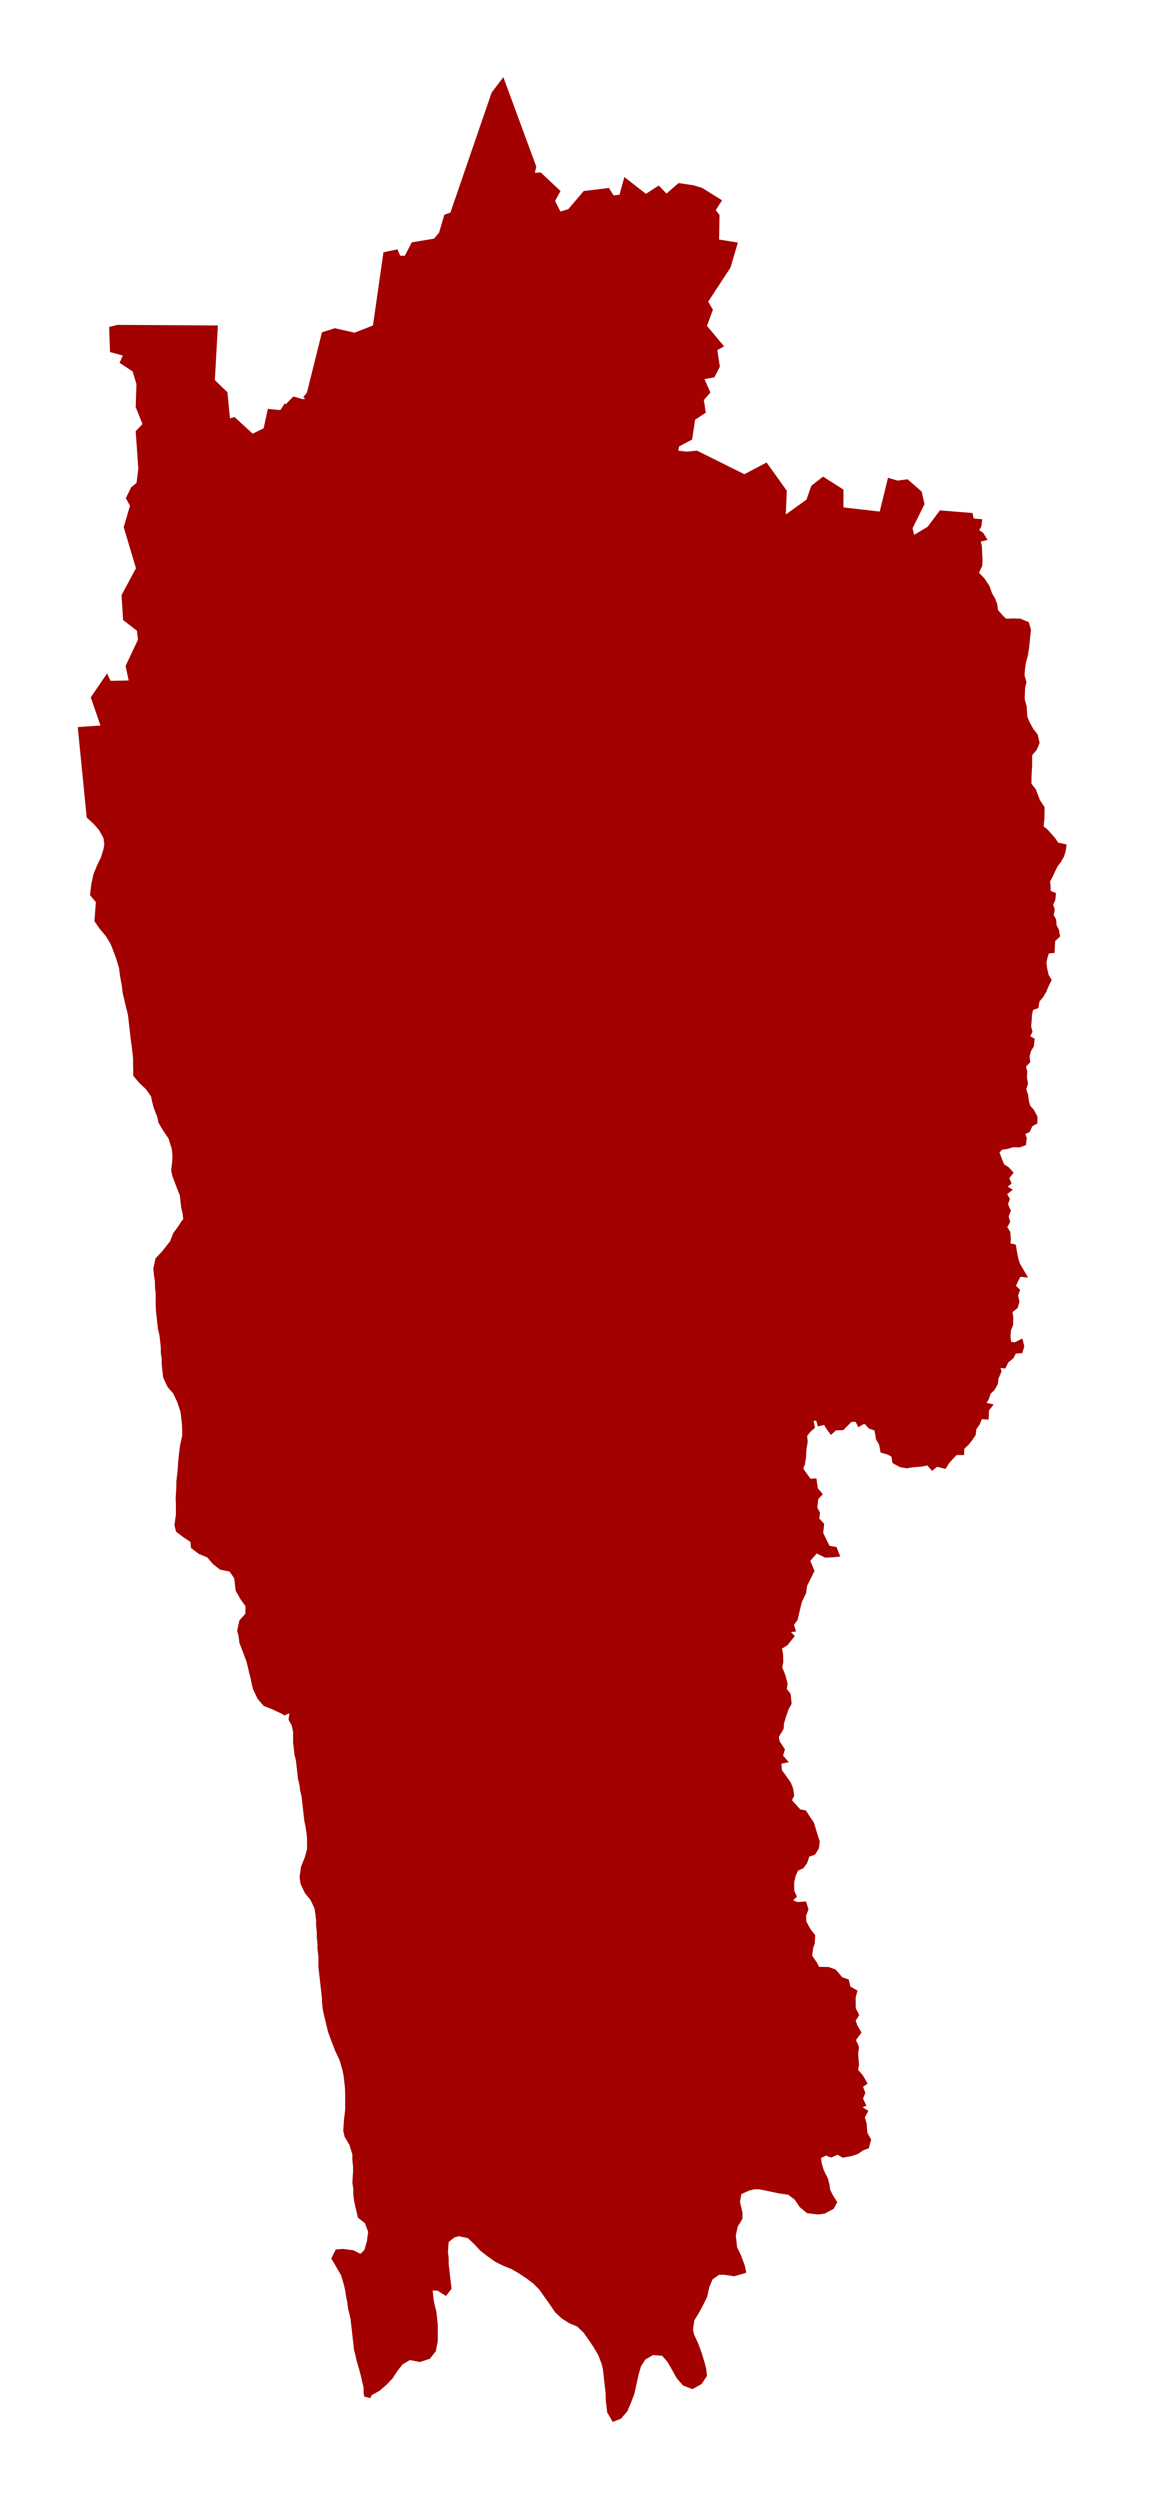 <?xml version="1.0" encoding="UTF-8" standalone="no"?>
<svg
   xmlns:dc="http://purl.org/dc/elements/1.1/"
   xmlns:cc="http://creativecommons.org/ns#"
   xmlns:rdf="http://www.w3.org/1999/02/22-rdf-syntax-ns#"
   xmlns:svg="http://www.w3.org/2000/svg"
   xmlns="http://www.w3.org/2000/svg"
   xml:space="preserve"
   enable-background="new 0 0 349.531 752.709"
   viewBox="0 0 349.531 752.709"
   height="752.709px"
   width="349.531px"
   y="0px"
   x="0px"
   id="Layer_1"
   version="1.1"><defs
   id="defs1827">
	
	
	
	
	
	
	
	
	
	
	
	
	
	

	
	
	
	
	
	
	
	
	
	
	
	
	

	
	
	
	
	
	
	
	
</defs>




<g
   id="layer1"><path
     id="Lawngtlai"
     d="m 175.039,700.873 -0.795,-0.762 -2.525,-1.054 -2.237,-1.434 -1.894,-1.815 -1.539,-2.262 -1.604,-2.264 -1.54,-2.197 -1.894,-1.894 -2.104,-1.593 -2.171,-1.435 -2.447,-1.435 -2.525,-0.985 -2.381,-1.21 -2.314,-1.658 -2.026,-1.591 -1.895,-2.039 -1.961,-1.815 -2.867,-0.604 -1.604,0.38 -2.025,1.658 -0.211,3.249 0.211,1.814 v 1.736 l 0.21,1.814 0.21,1.895 0.211,1.816 0.21,1.814 -1.263,1.657 -2.236,-1.435 -2.237,-0.08 0.211,1.815 0.21,1.896 0.354,1.657 0.421,1.591 0.211,1.896 0.21,1.814 v 5.063 l -0.565,2.869 -1.606,2.038 -2.736,0.907 -3.078,-0.604 -2.446,1.436 -1.606,2.038 -1.474,2.263 -1.815,1.896 -2.026,1.735 -2.446,1.354 -0.304,0.686 -1.115,-0.291 -0.135,-0.775 v -1.657 l -0.421,-1.656 -0.354,-1.592 -0.421,-1.658 -0.908,-3.092 -0.354,-1.656 -0.421,-1.592 -0.211,-1.896 -0.209,-1.815 -0.21,-1.896 -0.211,-1.814 -0.21,-1.814 -0.354,-1.657 -0.421,-1.657 -0.211,-1.814 -0.354,-1.658 -0.276,-1.894 -0.355,-1.593 -0.907,-3.104 -1.395,-2.42 -1.474,-2.5 1.119,-2.196 1.815,-0.145 3.013,0.381 2.38,1.211 1.539,-1.515 0.776,-2.723 0.421,-3.025 -1.052,-2.867 -2.105,-1.671 -0.354,-1.593 -0.421,-1.67 -0.354,-1.672 -0.21,-1.813 v -1.737 l -0.276,-1.815 0.21,-3.183 v -1.736 l -0.21,-1.815 v -1.735 l -0.908,-3.025 -1.472,-2.5 -0.356,-1.592 0.21,-3.249 0.355,-3.025 v -5.077 l -0.066,-1.671 -0.21,-1.895 -0.211,-1.814 -0.354,-1.671 -0.908,-3.105 -1.263,-2.656 -1.118,-2.882 -1.052,-2.88 -0.421,-1.672 -0.354,-1.592 -0.421,-1.67 -0.356,-1.672 -0.209,-1.814 -0.066,-1.67 -0.209,-1.896 -0.211,-1.813 -0.21,-1.895 -0.211,-1.815 -0.21,-1.895 v -3.342 l -0.276,-1.895 v -1.67 l -0.209,-1.896 v -1.67 l -0.21,-1.895 v -1.67 l -0.211,-1.815 -0.276,-1.896 -1.263,-2.655 -1.685,-2.054 -1.263,-2.656 -0.276,-1.896 0.421,-3.038 1.052,-2.578 0.776,-2.735 v -3.342 l -0.21,-1.896 -0.276,-1.815 -0.354,-1.67 -0.211,-1.895 -0.21,-1.815 -0.21,-1.896 -0.211,-1.814 -0.42,-1.67 -0.211,-1.814 -0.421,-1.672 -0.21,-1.895 -0.211,-1.829 -0.209,-1.894 -0.421,-1.592 -0.21,-1.896 -0.21,-1.828 v -3.184 l -0.42,-2.054 -0.938,-1.688 0.306,-2.257 -0.447,-2.315 3.829,-4.63 5.736,1.092 5.959,6.945 2.591,-1.71 0.789,-3.289 4.617,7.801 0.119,6.946 2.368,4.263 2.026,-0.369 0.671,2.803 2.814,0.974 -0.342,2.802 3.263,2.92 0.565,7.92 6.972,-2.064 5.512,1.092 0.447,8.406 14.391,13.153 2.369,11.813 h 4.275 l -1.014,-7.918 6.63,-10.958 -1.907,-10.234 1.802,-0.737 1.118,-5.484 9.341,1.829 9.785,10.603 4.053,-0.604 3.368,10.59 5.394,-2.685 0.484,2.18 1.16,4.701 -1.236,13.143 2.473,4.012 -0.789,7.788 2.475,10.341 3.604,2.063 -1.032,4.13 -1.459,1.459 -3.485,-0.854 -1.119,-2.316 1.119,-1.341 -2.816,-1.579 -12.364,10.341 -4.381,9.115 -2.698,0.976 -2.249,-2.672 -4.156,-0.854 -1.237,2.063 1.355,6.814 2.592,3.644 -1.461,8.63 3.486,33.046 v 14.443 l 1.579,4.735 z"
     style="fill:#a30000;fill-opacity:1;stroke:#a30000;stroke-opacity:1" /><path
     id="Champhai"
     d="m 204.555,136.224 -1.938,7.126 6.975,-0.006 0.895,5.419 0.564,23.271 -3.262,8.129 3.262,5.789 -4.84,5.788 1.578,6.393 6.973,6.643 -2.026,6.275 2.921,4.67 -2.025,5.289 1.461,3.565 1.802,0.25 0.446,7.617 2.475,6.88 -2.368,2.091 0.447,5.039 1.685,1.354 -1.803,8.722 1.803,8.958 -0.67,15.957 1.682,3.065 -0.67,3.801 2.367,10.918 -5.854,4.17 -3.934,6.5 6.631,4.052 -0.447,4.42 2.131,2.446 -1.908,4.288 2.133,3.921 -0.447,5.762 3.934,5.631 -4.156,12.615 -6.631,6.117 0.225,6.734 1.802,2.447 3.935,1.224 0.564,3.184 17.102,2.564 7.092,8.813 9.115,4.407 7.09,18.72 -0.787,19.562 0.195,1.5 0.79,0.053 1.236,1.343 1.842,0.657 0.513,2.906 0.936,1.593 0.367,2.104 1.815,0.513 1.46,0.749 0.354,1.987 1.975,1.078 1.895,0.314 1.593,-0.275 2.788,-0.223 1.961,-0.396 1.302,1.474 1.354,-1.078 2.42,0.616 0.922,-1.472 1.303,-1.448 1.158,-1.196 1.947,0.015 0.064,-1.646 1.395,-1.265 1.014,-1.288 1.025,-1.499 0.211,-1.763 1.053,-1.514 0.749,-1.843 1.896,0.118 0.105,-2.446 1.012,-1.275 -2.078,-0.474 1.014,-1.578 0.593,-1.777 1.223,-1.155 0.896,-1.619 0.211,-1.685 0.881,-1.985 -0.5,-1.579 1.867,0.173 0.789,-1.618 1.539,-1.25 0.804,-1.555 1.896,-0.144 0.459,-1.592 -0.395,-1.604 -1.867,0.934 -1.632,-0.209 -0.235,-1.766 0.09,-2.13 0.698,-1.724 0.026,-2.289 -0.264,-1.696 1.645,-1.314 0.486,-1.685 -0.434,-1.776 0.553,-1.604 -1.264,-1.238 0.842,-1.814 0.814,-1.565 1.658,0.211 -0.83,-1.446 -1.131,-1.908 -0.553,-1.748 -0.406,-2.092 -0.289,-1.736 -1.697,-0.369 0.158,-1.617 -0.172,-2.105 -0.985,-1.552 0.92,-1.672 -0.474,-1.617 0.671,-1.658 -0.882,-1.974 0.58,-1.539 -0.908,-1.617 1.445,-1.157 -1.539,-0.948 1.461,-1.104 -0.657,-1.539 1.211,-1.578 -1.158,-1.276 -1.485,-0.947 -0.908,-2.302 -0.617,-1.697 1.092,-1.197 1.657,-0.211 1.973,-0.578 1.829,0.093 1.525,-0.566 0.211,-1.723 -0.594,-1.526 1.58,-0.697 0.803,-1.723 1.406,-0.789 0.027,-1.658 -1.066,-1.946 -1.092,-1.237 -0.42,-1.554 -0.25,-1.932 -0.568,-1.648 0.553,-1.764 -0.33,-1.685 0.105,-1.854 -0.434,-1.696 1.289,-1.342 -0.158,-1.671 0.436,-1.658 0.867,-1.459 0.197,-1.83 -1.436,-0.801 0.777,-1.645 -0.396,-1.564 0.186,-1.699 0.092,-1.906 0.395,-1.684 1.592,-0.593 0.291,-1.815 1.17,-1.394 0.908,-1.513 0.658,-1.618 0.854,-1.697 -0.84,-1.435 -0.447,-1.973 -0.238,-1.881 0.355,-1.671 0.5,-1.526 1.631,-0.157 0.08,-1.658 0.078,-1.671 1.447,-1.355 -0.289,-1.657 -0.75,-1.46 -0.094,-1.605 -0.801,-1.486 0.354,-1.632 -0.514,-1.539 0.686,-1.5 0.184,-1.67 -1.564,-0.631 -0.039,-1.671 -0.172,-1.631 0.814,-1.513 0.738,-1.565 0.734,-1.513 1.039,-1.395 0.869,-1.487 0.514,-1.552 0.234,-1.618 -2.313,-0.513 -1.014,-1.539 -2.158,-2.408 -1.406,-1.157 0.262,-2.645 0.041,-3.223 -1.314,-1.973 -1.275,-3.315 -1.369,-1.736 0.039,-2.697 0.172,-2.986 v -3.262 l 1.447,-1.684 0.789,-1.881 -0.527,-2.263 -1.273,-1.631 -1.238,-2.263 -0.656,-1.631 -0.172,-3.026 -0.617,-2.302 0.131,-3.419 0.395,-1.737 -0.564,-1.973 0.092,-1.631 0.303,-2.17 0.619,-2.315 0.395,-2.5 0.225,-2.354 0.303,-2.697 -0.566,-2 -2.156,-0.934 -2.053,-0.092 -2.396,0.092 -1.235,-1.157 -1.498,-1.736 -0.265,-1.92 -0.618,-1.632 -0.843,-1.395 -0.841,-2.315 -1.448,-2.17 -1.841,-1.921 1.104,-2.354 0.065,-1.684 -0.21,-4.104 -0.407,-1.737 1.841,-0.42 -0.895,-1.474 -1.514,-0.96 0.83,-1.394 0.209,-1.618 -2.234,-0.197 -0.402,-0.73 -0.139,-0.94 -9.194,-0.737 -3.604,4.802 -4.723,2.828 -0.67,-2.828 3.604,-7.262 -0.788,-3.447 -3.935,-3.446 -2.92,0.368 -2.474,-0.736 -2.474,10.103 -11.813,-1.355 v -5.538 l -5.617,-3.578 -3.145,2.459 -1.459,4.184 -7.197,5.17 0.344,-8.012 -5.736,-8.011 -6.524,3.447 -14.392,-7.144 -2.991,0.288 z"
     style="fill:#a30000;fill-opacity:1;stroke:#a30000;stroke-opacity:1" /><path
     id="Kolasib"
     d="m 92.619,120.517 -0.397,2.622 3.934,5.669 -1.802,4.315 1.579,0.868 -1.46,3.447 0.223,21.192 2.816,-1.973 0.894,-5.67 2.591,2.341 -1.118,3.329 2.026,0.486 1.684,-9.853 h 2.368 l 0.789,3.197 3.71,3.446 3.262,0.25 2.026,4.802 1.237,-1.973 2.814,1.723 -3.934,6.775 2.473,3.078 -3.144,9.854 1.036,1.029 0.792,1.063 3.486,-2.579 4.499,1.724 2.473,-3.565 3.828,0.737 2.131,-3.934 7.867,1.723 5.394,-2.092 0.118,-2.96 3.039,0.986 0.447,-2.959 6.524,-4.92 8.208,-1.354 3.71,2.828 1.014,-2.592 1.118,2.21 2.367,-6.157 -0.447,-7.262 2.92,-6.893 -0.895,-1.842 5.617,-9.616 -1.014,-2.829 2.814,-3.815 -0.117,-4.196 2.248,-0.869 0.118,-7.642 1.462,-1.605 0.223,-7.274 -2.131,-3.079 -2.367,2.71 -2.131,-2.341 -3.039,-0.119 0.224,-7.774 3.144,-1.974 -0.224,-2.592 -2.813,-6.051 h -1.802 l 2.919,-2.473 -1.236,-2.96 2.474,-0.737 4.946,-7.038 -1.686,-2.105 1.686,-1.723 0.342,-2.224 -2.025,-0.868 1.028,-1.749 1.103,-1.343 -1.354,-2.223 -7.09,0.869 -4.617,5.433 -2.92,0.868 -1.908,-3.827 1.579,-2.842 -5.513,-5.183 -2.249,0.118 0.565,-2.341 -9.563,-25.955 -2.921,3.829 -12.483,36.32 -1.802,0.619 -1.579,5.314 -1.684,1.973 -6.63,1.105 -2.131,4.078 h -2.024 l -0.79,-1.854 -3.485,0.737 -3.145,21.968 -5.959,2.342 -5.958,-1.355 -3.487,1.105 -4.499,18.009 -1.162,1.433"
     style="fill:#a30000;fill-opacity:1;stroke:#a30000;stroke-opacity:1" /><path
     id="Mamit"
     d="m 91.13,120.678 -2.591,-0.737 -1.684,1.724 1.118,1.855 -2.025,-1.355 -1.237,1.855 -3.604,-0.369 -1.236,5.67 -3.828,1.855 -5.513,-5.052 -1.683,0.487 -0.79,-8.261 -3.829,-3.697 0.896,-16.154 -29.636,-0.178 -2.081,0.506 0.224,6.788 4.052,1.104 -1.014,2.342 3.71,2.46 1.237,4.065 -0.224,6.906 2.13,5.302 -2.13,2.223 0.789,11.089 -0.565,4.565 -1.684,1.354 -1.461,2.96 1.237,2.223 -1.908,6.524 3.71,12.432 -4.381,8.13 0.447,7.143 4.157,3.197 0.342,3.078 -3.71,7.866 1.014,4.802 -6.406,0.119 -0.789,-1.723 -4.275,6.275 3.039,8.853 -6.972,0.487 2.631,26.546 1.828,1.632 1.815,2.065 1.407,2.525 0.277,1.842 -0.21,1.605 -0.843,2.749 -1.197,2.447 -1.052,2.604 -0.632,2.91 -0.356,3.052 1.75,2.065 -0.211,2.908 -0.209,2.907 1.604,2.289 1.75,2.065 1.474,2.447 1.118,2.907 0.565,1.526 0.908,3.052 0.211,1.907 0.631,3.513 0.21,1.907 0.421,1.685 0.354,1.604 0.421,1.684 0.421,1.685 0.209,1.906 0.21,1.829 0.211,1.907 0.21,1.829 0.276,1.907 0.21,1.828 0.211,1.908 v 1.684 l 0.065,3.433 1.75,2.066 1.959,1.829 1.605,2.288 0.355,1.684 0.421,1.684 1.118,2.896 0.355,1.683 1.474,2.446 1.539,2.289 0.987,3.132 0.21,1.828 v 1.75 l -0.356,3.051 0.356,1.685 1.118,2.894 1.118,2.895 0.21,1.908 0.211,1.828 0.421,1.684 0.209,1.906 -1.474,2.211 2.609,-0.648 2.733,1.306 4.723,1.104 5.736,-4.156 -1.119,-2.078 4.381,-0.618 3.04,-8.695 2.026,-0.118 -0.896,-6.368 -2.026,-1.959 1.355,-2.815 -2.026,-1.593 1.802,-6.497 2.816,-0.369 3.262,2.329 1.579,-2.329 3.604,3.065 8.103,-0.118 5.065,2.696 1.236,-2.328 4.618,-0.986 1.354,-6.367 5.513,2.815 1.237,2.447 4.617,-1.594 2.591,2.58 3.19,0.722 3.216,-1.077 -3.71,-13.352 -0.565,-14.708 1.354,-3.435 -1.012,-5.274 -2.473,-0.737 -1.803,-0.617 -1.355,-3.315 6.078,-7.235 -1.802,-8.222 5.065,-2.828 0.894,-5.275 -0.447,-1.723 -5.394,-1.355 -3.827,-4.789 -0.12,-2.946 2.473,-1.96 5.289,-11.549 -4.499,-2.829 -3.038,-10.327 -2.026,-1.96 2.696,-2.71 0.565,-5.156 -4.381,-1.592 2.473,-5.039 3.263,1.224 1.685,-1.105 -2.131,-1.473 v -2.092 l 4.499,-1.604 -4.947,-9.708 -0.895,-6.525 5.513,-4.551 -4.618,-5.789 -5.511,-1.605 1.802,-2.21 -0.672,-2.828 -0.792,-1.063 -1.036,-1.029 3.144,-9.854 -2.473,-3.078 3.934,-6.775 -2.814,-1.723 -1.237,1.973 -2.026,-4.802 -3.262,-0.25 -3.71,-3.446 -0.789,-3.197 h -2.368 l -1.684,9.853 -2.026,-0.486 1.118,-3.329 -2.591,-2.341 -0.894,5.67 -2.816,1.973 -0.223,-21.192 1.46,-3.447 -1.579,-0.868 1.802,-4.315 -3.934,-5.669 0.397,-2.622 z"
     style="fill:#a30000;fill-opacity:1;stroke:#a30000;stroke-opacity:1" /><path
     id="Aizawl"
     d="m 184.583,59.35 -2.133,3.092 2.026,0.868 -0.343,2.224 -1.684,1.723 1.684,2.105 -4.945,7.038 -2.473,0.737 1.236,2.96 -2.92,2.473 h 1.801 l 2.814,6.051 0.225,2.592 -3.145,1.974 -0.225,7.774 3.039,0.119 2.131,2.341 2.367,-2.71 2.133,3.079 -0.225,7.274 -1.461,1.605 -0.117,7.642 -2.25,0.869 0.118,4.196 -2.813,3.815 1.013,2.829 -5.617,9.616 0.894,1.842 -2.919,6.893 0.447,7.262 -2.367,6.157 -1.118,-2.21 -1.014,2.592 -3.71,-2.828 -8.208,1.354 -6.524,4.92 -0.447,2.959 -3.039,-0.986 -0.118,2.96 -5.394,2.092 -7.867,-1.723 -2.131,3.934 -3.828,-0.737 -2.473,3.565 -4.499,-1.724 -3.486,2.579 0.672,2.828 -1.802,2.21 5.511,1.605 4.618,5.789 -5.513,4.551 0.895,6.525 4.947,9.708 -4.499,1.604 v 2.092 l 2.131,1.473 -1.685,1.105 -3.263,-1.224 -2.473,5.039 4.381,1.592 -0.565,5.156 -2.696,2.71 2.026,1.96 3.038,10.327 4.499,2.829 -5.289,11.549 -2.473,1.96 0.12,2.946 3.827,4.789 5.394,1.355 0.447,1.723 -0.894,5.275 -5.065,2.828 1.802,8.222 -6.078,7.235 1.355,3.315 1.803,0.617 2.473,0.737 1.012,5.274 -1.354,3.435 0.565,14.708 3.07,11.229 0.64,2.109 1.579,2.815 -1.237,1.591 2.697,-0.118 1.46,3.435 -1.578,7.839 1.907,5.144 0.672,0.335 6.076,3.35 3.039,-12.13 v -6.616 l 8.104,5.512 18.22,4.406 -3.039,-29.769 -9.116,-6.617 -2.025,-15.457 v -22.087 l 3.038,-8.84 7.091,1.105 -1.014,11.05 2.026,13.247 12.143,2.21 6.077,8.828 11.129,-8.828 10.115,-3.314 10.459,8.589 1.484,-0.766 4.383,-3.404 -2.369,-10.918 0.672,-3.801 -1.684,-3.065 0.67,-15.957 -1.802,-8.958 1.802,-8.722 -1.684,-1.354 -0.447,-5.039 2.368,-2.091 -2.474,-6.88 -0.447,-7.617 -1.803,-0.25 -1.461,-3.565 2.026,-5.289 -2.921,-4.67 2.025,-6.275 -6.971,-6.643 -1.58,-6.393 4.842,-5.788 -3.262,-5.789 3.262,-8.129 -0.565,-23.271 -0.894,-5.419 -6.975,0.006 1.539,-9.241 3.934,-2.091 0.896,-5.92 3.146,-2.092 -0.566,-3.697 1.907,-2.223 -1.907,-4.314 3.368,-0.619 1.459,-2.841 -0.788,-5.184 1.802,-0.987 -4.944,-5.919 1.802,-4.933 -1.46,-2.473 6.865,-10.484 2.025,-6.906 -5.511,-0.869 0.118,-7.656 -1.237,-1.605 1.804,-2.842 -5.486,-3.407 -0.475,-0.171 -2.131,-0.619 -4.156,-0.618 -3.828,3.328 -2.367,-2.473 -3.828,2.473 -6.184,-4.815 -1.354,4.947 -2.473,0.246"
     style="fill:#a30000;fill-opacity:1;stroke:#a30000;stroke-opacity:1" /><path
     id="Sercchip"
     d="m 132.917,357.062 0.506,1.364 -1.355,7.473 2.697,17.509 2.697,2.446 0.447,4.156 3.709,-0.734 0.225,-12.604 3.933,2.328 3.263,-0.249 1.236,1.708 3.71,-1.708 2.473,1.708 8.88,0.118 1.907,-4.406 2.473,-0.855 3.369,2.448 0.564,3.551 2.368,2.328 -0.447,5.263 2.368,6.366 4.841,0.975 2.592,-2.446 5.064,-1.104 1.117,-2.197 4.156,0.976 -0.224,4.154 4.382,1.343 1.354,2.446 v 11.379 l 15.522,10.144 4.498,-0.605 1.236,1.828 -0.672,6.841 9.788,3.671 0.788,2.078 9.314,5.446 0.25,1.118 0.422,-2.514 0.104,-2.262 0.407,-2.421 -0.198,-1.895 1.054,-1.368 1.303,-1.172 -0.514,-2.303 1.775,-0.183 0.5,1.709 1.748,-0.447 0.908,1.5 0.987,1.354 1.263,-1.131 2.156,-0.054 2.487,-2.498 1.763,-0.041 0.725,1.447 1.223,-0.736 -0.195,-1.5 0.787,-19.562 -7.09,-18.72 -9.115,-4.407 -7.092,-8.813 -17.102,-2.564 -0.565,-3.184 -3.935,-1.224 -1.801,-2.447 -0.225,-6.734 6.63,-6.117 4.157,-12.615 -3.934,-5.631 0.446,-5.762 -2.132,-3.921 1.908,-4.288 -2.131,-2.446 0.447,-4.42 -6.631,-4.052 3.934,-6.5 -2.256,-1.642 -8.215,-6.947 -10.117,3.314 -11.129,8.828 -6.076,-8.828 -12.144,-2.21 -2.026,-13.247 1.014,-11.05 -7.091,-1.105 -3.038,8.84 v 22.087 l 2.025,15.457 9.116,6.617 3.039,29.769 -18.22,-4.406 -8.104,-5.512 v 6.616 l -3.039,12.13 -5.364,-3.075 -0.99,-0.438"
     style="fill:#a30000;fill-opacity:1;stroke:#a30000;stroke-opacity:1" /><path
     id="Lunglei"
     d="m 54.876,368.319 4.722,1.723 4.723,1.104 5.736,-4.156 -1.119,-2.078 4.381,-0.618 3.04,-8.695 2.026,-0.118 -0.896,-6.368 -2.026,-1.959 1.355,-2.815 -2.026,-1.593 1.802,-6.497 2.816,-0.369 3.262,2.329 1.579,-2.329 3.604,3.065 8.103,-0.118 5.065,2.696 1.236,-2.328 4.618,-0.986 1.354,-6.367 5.513,2.815 1.237,2.447 4.617,-1.594 2.591,2.58 6.406,-0.369 1.579,2.815 -1.237,1.591 2.697,-0.118 1.46,3.435 -1.578,7.839 1.907,5.144 -1.355,7.473 2.697,17.509 2.697,2.447 0.447,4.155 3.709,-0.735 0.225,-12.603 3.933,2.328 3.263,-0.249 1.236,1.708 3.71,-1.708 2.473,1.708 8.88,0.118 1.907,-4.406 2.473,-0.855 3.369,2.447 0.564,3.553 2.368,2.328 -0.447,5.262 2.368,6.367 4.841,0.974 2.592,-2.446 5.064,-1.104 1.117,-2.197 4.156,0.975 -0.224,4.155 4.382,1.343 1.354,2.446 v 11.379 l 15.522,10.144 4.498,-0.605 1.236,1.828 -0.672,6.841 9.788,3.671 0.788,2.078 9.314,5.446 0.131,0.579 -0.25,1.628 1.344,1.911 1.025,1.434 1.617,-0.078 0.369,2.616 1.341,1.592 -1.196,1.277 -0.314,2.893 0.814,1.526 -0.25,1.803 1.5,1.63 -0.304,2.594 1.265,2.655 0.854,1.646 2.04,0.342 0.802,2 -1.656,0.171 -2.065,0.093 -2.774,-1.381 -2.408,2.749 1.303,3.078 -1.209,2.46 -0.961,1.921 -0.289,2.145 -1.303,2.735 -0.828,3.475 -0.436,1.854 -1.17,1.619 0.525,1.657 -1.946,0.264 1.552,1.552 -1.855,2.342 -2.037,1.264 0.512,1.657 0.094,2.329 -0.486,1.881 -1.146,-2.105 -2.552,-2.288 1.854,-2.631 -5.906,2.209 v 1.71 l -1.907,0.605 -6.183,-1.093 -0.672,3.288 -2.367,-0.117 -2.369,2.935 -1.012,5.485 -6.524,-1.093 -4.947,-6.223 -4.724,-2.565 -4.379,0.368 1.684,3.421 -2.814,3.17 v 9.881 l 4.275,5.853 -0.672,11.827 5.289,9.866 -1.461,14.26 -2.864,4.726 -1.646,1.315 -4.555,2.181 -3.367,-10.59 -4.053,0.605 -9.786,-10.604 -9.341,-1.829 -1.118,5.485 -1.802,0.737 1.907,10.234 -6.63,10.958 1.014,7.918 h -4.275 l -2.369,-11.813 -14.391,-13.154 -0.447,-8.406 -5.512,-1.092 -6.972,2.065 -0.565,-7.92 -3.263,-2.92 0.342,-2.803 -2.814,-0.974 -0.671,-2.802 -2.026,0.369 -2.368,-4.264 -0.119,-6.945 -4.617,-7.802 -0.789,3.289 -2.591,1.71 -5.959,-6.944 -5.736,-1.093 -3.829,4.631 0.447,2.314 -0.957,0.013 -1.044,0.5 -0.407,-0.303 -3.051,-1.434 -2.527,-0.986 -1.749,-2.053 -1.263,-2.656 -0.421,-1.671 -0.356,-1.671 -0.42,-1.67 -0.356,-1.592 -0.421,-1.673 -1.052,-2.88 -1.118,-2.895 -0.21,-1.896 -0.421,-1.592 0.632,-2.893 1.815,-1.975 0.065,-2.657 -1.604,-2.212 -1.394,-2.513 -0.21,-1.826 -0.211,-1.896 -1.604,-2.276 -2.947,-0.604 -2.026,-1.592 -1.75,-2.053 -2.591,-1.065 -2.106,-1.592 -0.209,-1.907 -2.236,-1.447 -2.105,-1.592 -0.42,-1.671 0.42,-3.038 v -3.421 l -0.065,-1.67 0.21,-3.276 v -1.67 l 0.354,-3.118 0.211,-3.196 0.356,-3.039 0.21,-1.591 0.631,-2.896 v -1.67 l -0.065,-1.75 -0.211,-1.828 -0.21,-1.907 -0.987,-3.053 -1.263,-2.736 -1.75,-2.051 -1.263,-2.671 -0.21,-1.828 -0.209,-1.908 v -1.749 l -0.276,-1.828 v -1.672 l -0.21,-1.906 -0.211,-1.829 -0.421,-1.67 -0.21,-1.908 -0.209,-1.827 -0.21,-1.909 -0.066,-1.671 v -3.432 l -0.21,-1.83 -0.028,-1.918 -0.276,-1.83 -0.209,-1.906 0.631,-2.896 1.815,-1.906 2.525,-3.196 0.987,-2.513 1.604,-2.132 0.616,-1.066 4.722,1.723 4.723,1.104 5.736,-4.156 -1.119,-2.078 4.381,-0.618 3.04,-8.695 2.026,-0.118 -0.896,-6.368 -2.026,-1.959 1.355,-2.815 -2.026,-1.593 1.802,-6.497 2.816,-0.369 3.262,2.329 1.579,-2.329 3.604,3.065 8.103,-0.118 5.065,2.696 1.236,-2.328 4.618,-0.986 1.354,-6.367 5.513,2.815 1.237,2.447 4.617,-1.594 2.591,2.58 6.406,-0.369 1.579,2.815 -1.237,1.591 2.697,-0.118 1.46,3.435 -1.578,7.839 1.907,5.144 -1.355,7.473 2.697,17.509 2.697,2.447 0.447,4.155 3.709,-0.735 0.225,-12.603 3.933,2.328 3.263,-0.249 1.236,1.708 3.71,-1.708 2.473,1.708 8.88,0.118 1.907,-4.406 2.473,-0.855 3.369,2.447 0.564,3.553 2.368,2.328 -0.447,5.262 2.368,6.367 4.841,0.974 2.592,-2.446 5.064,-1.104 1.117,-2.197 4.156,0.975 -0.224,4.155 4.382,1.343 1.354,2.446 v 11.379 l 15.522,10.144 4.498,-0.605 1.236,1.828 -0.672,6.841 9.788,3.671 0.788,2.078 9.314,5.446"
     style="fill:#a30000;fill-opacity:1;stroke:#a30000;stroke-opacity:1" /><path
     id="Saiha"
     d="m 235.533,500.224 -0.343,1.895 0.974,2.395 0.645,2.42 -0.262,1.764 1.209,1.514 0.264,2.709 -0.829,1.486 -0.868,2.422 -0.564,1.946 -0.131,1.645 -1.475,2.46 0.303,1.632 1.514,2.287 -0.565,1.937 1.341,1.539 -1.813,0.381 0.171,2.499 0.986,1.343 1.763,2.498 0.672,1.725 0.263,1.92 -0.777,1.46 1.146,1.265 1.749,1.921 1.619,0.289 1.024,1.604 1.25,1.828 0.738,2.475 0.959,3.077 -0.225,1.828 -1.053,1.672 -1.762,0.564 -0.726,2.185 -0.999,1.315 -1.645,0.749 -0.815,1.802 -0.474,2.119 0.039,2.591 0.697,1.592 -1.475,1.329 2.079,0.896 2.396,-0.133 0.553,1.816 -0.698,1.92 0.093,1.921 1.288,2.367 1.354,1.724 -0.092,2.157 -0.513,1.525 -0.302,2.5 1.552,2.276 0.71,1.445 3.078,0.04 1.947,0.685 1.974,2.313 1.841,0.646 0.461,2.053 2.026,1.17 -0.487,1.775 0.053,3.421 0.961,1.894 -1.039,1.606 0.525,1.617 1.17,2.024 -1.644,2.237 0.985,2.223 -0.248,2.014 0.262,3.274 -0.303,1.697 1.5,1.697 1.236,2.118 -1.328,0.934 0.764,2.013 -0.711,1.749 0.895,1.855 -1.592,0.618 2.186,1.354 -0.936,1.775 0.564,1.843 0.264,2.999 1.078,1.946 -0.604,2.172 -1.578,0.563 -1.435,1.04 -1.75,0.593 -2.538,0.486 -1.657,-0.908 -1.961,0.855 -1.591,-0.605 -1.948,0.936 0.173,1.895 0.683,2.303 1.225,2.434 0.434,1.631 0.252,1.763 0.774,1.604 1.265,2.014 -0.869,1.617 -2.563,1.355 -1.817,0.224 -3.076,-0.382 -2.026,-1.67 -1.539,-2.276 -2.104,-1.592 -3.012,-0.447 -2.867,-0.604 -2.869,-0.604 h -1.683 l -1.685,0.382 -2.658,1.21 -0.486,2.723 0.777,3.25 v 1.671 l -1.396,2.276 -0.631,2.866 0.211,1.815 0.209,1.895 1.264,2.645 1.054,2.867 0.354,1.658 -3.078,0.906 -3.014,-0.445 h -1.684 l -2.237,1.592 -1.052,2.563 -0.631,2.868 -1.197,2.42 -1.264,2.342 -1.407,2.264 -0.421,3.024 0.355,1.593 1.262,2.723 1.054,2.869 0.907,3.024 0.421,1.657 0.211,1.896 -1.474,2.196 -2.446,1.354 -2.525,-0.986 -1.75,-2.039 -1.396,-2.498 -1.406,-2.422 -1.75,-2.039 -3.157,-0.224 -2.446,1.434 -1.474,2.197 -0.776,2.724 -0.631,2.867 -0.633,2.868 -0.986,2.566 -1.052,2.484 -1.815,2.118 -1.961,0.749 -1.405,-2.42 -0.211,-1.896 -0.21,-1.813 v -1.657 l -0.211,-1.896 -0.211,-1.814 -0.209,-1.895 -0.211,-1.814 -0.356,-1.659 -1.117,-2.867 -1.407,-2.42 -1.539,-2.263 -1.604,-2.264 -1.895,-1.814 0.46,-1.697 -1.579,-4.734 v -14.444 l -3.486,-33.046 1.461,-8.629 -2.592,-3.645 -1.355,-6.813 1.237,-2.064 4.156,0.854 2.249,2.671 2.699,-0.975 4.381,-9.115 12.363,-10.341 2.816,1.579 -1.119,1.341 1.119,2.315 3.484,0.854 1.461,-1.459 1.013,-4.132 -3.604,-2.064 -2.475,-10.34 0.79,-7.788 -2.474,-4.012 1.236,-13.144 -1.684,-6.813 3.709,-5.604 1.461,-14.26 -5.289,-9.866 0.672,-11.827 -4.275,-5.853 v -9.88 l 2.814,-3.171 -1.684,-3.421 4.379,-0.367 4.724,2.564 4.947,6.223 6.524,1.093 1.012,-5.485 2.369,-2.935 2.367,0.117 0.672,-3.287 6.183,1.092 1.907,-0.605 v -1.71 l 5.906,-2.209 2.041,1.837 0.25,3 -0.449,2.188"
     style="fill:#a30000;fill-opacity:1;stroke:#a30000;stroke-opacity:1" /></g><g
   id="layer2"><path
     d="m 111.31,721.502 0.304,-0.685 2.446,-1.355 2.026,-1.735 1.815,-1.896 1.474,-2.262 1.606,-2.039 2.446,-1.436 3.078,0.604 2.736,-0.907 1.606,-2.038 0.565,-2.869 v -5.063 l -0.21,-1.815 -0.211,-1.896 -0.421,-1.592 -0.354,-1.656 -0.21,-1.896 -0.211,-1.814 2.237,0.08 2.236,1.434 1.263,-1.657 -0.21,-1.814 -0.211,-1.816 -0.21,-1.894 -0.21,-1.815 v -1.735 l -0.211,-1.815 0.211,-3.249 2.025,-1.658 1.604,-0.38 2.867,0.604 1.961,1.814 1.895,2.039 2.026,1.591 2.314,1.658 2.381,1.21 2.525,0.986 2.447,1.434 2.171,1.436 2.104,1.592 1.894,1.894 1.54,2.197 1.604,2.264 1.539,2.263 1.894,1.814 2.237,1.435 2.525,1.053 1.895,1.813 1.604,2.265 1.539,2.263 1.408,2.42 1.117,2.867 0.355,1.659 0.211,1.813 0.209,1.896 0.211,1.813 0.211,1.896 v 1.657 l 0.211,1.813 0.211,1.896 1.406,2.42 1.961,-0.749 1.814,-2.118 1.053,-2.485 0.985,-2.565 0.633,-2.868 0.63,-2.867 0.777,-2.724 1.473,-2.197 2.447,-1.434 3.157,0.224 1.75,2.039 1.407,2.422 1.395,2.498 1.75,2.039 2.525,0.986 2.445,-1.354 1.475,-2.197 -0.211,-1.895 -0.42,-1.657 -0.908,-3.025 -1.053,-2.868 -1.264,-2.723 -0.355,-1.593 0.422,-3.025 1.408,-2.263 1.263,-2.342 1.196,-2.42 0.631,-2.868 1.053,-2.564 2.236,-1.592 h 1.685 l 3.013,0.446 3.078,-0.906 -0.354,-1.659 -1.055,-2.866 -1.263,-2.645 -0.209,-1.895 -0.211,-1.815 0.632,-2.867 1.395,-2.275 v -1.671 l -0.776,-3.25 0.486,-2.723 2.657,-1.21 1.686,-0.382 h 1.684 l 2.867,0.604 2.868,0.605 3.013,0.447 2.104,1.592 1.539,2.275 2.025,1.671 3.077,0.382 1.817,-0.225 2.563,-1.354 0.869,-1.617 -1.264,-2.014 -0.775,-1.604 -0.25,-1.763 -0.435,-1.631 -1.224,-2.435 -0.684,-2.302 -0.173,-1.895 1.948,-0.936 1.591,0.605 1.961,-0.855 1.657,0.908 2.537,-0.487 1.75,-0.592 1.436,-1.04 1.578,-0.563 0.604,-2.172 -1.076,-1.946 -0.265,-2.999 -0.565,-1.843 0.936,-1.775 -2.186,-1.354 1.593,-0.617 -0.894,-1.855 0.709,-1.749 -0.763,-2.013 1.328,-0.935 -1.237,-2.117 -1.498,-1.697 0.301,-1.697 -0.262,-3.275 0.25,-2.013 -0.986,-2.223 1.644,-2.237 -1.17,-2.025 -0.526,-1.616 1.039,-1.606 -0.959,-1.894 -0.054,-3.422 0.487,-1.774 -2.026,-1.17 -0.461,-2.053 -1.841,-0.646 -1.975,-2.313 -1.947,-0.685 -3.077,-0.04 -0.71,-1.446 -1.553,-2.275 0.303,-2.5 0.513,-1.525 0.093,-2.158 -1.355,-1.723 -1.288,-2.367 -0.093,-1.921 0.697,-1.92 -0.553,-1.817 -2.395,0.134 -2.08,-0.896 1.475,-1.329 -0.697,-1.592 -0.039,-2.591 0.475,-2.119 0.814,-1.802 1.646,-0.749 0.999,-1.315 0.725,-2.185 1.764,-0.564 1.052,-1.672 0.224,-1.828 -0.959,-3.078 -0.738,-2.474 -1.248,-1.828 -1.025,-1.604 -1.619,-0.289 -1.749,-1.922 -1.146,-1.264 0.775,-1.46 -0.262,-1.92 -0.672,-1.725 -1.764,-2.498 -0.985,-1.344 -0.171,-2.499 1.813,-0.381 -1.341,-1.539 0.564,-1.936 -1.514,-2.287 -0.302,-1.632 1.474,-2.46 0.131,-1.646 0.565,-1.945 0.868,-2.423 0.829,-1.485 -0.263,-2.709 -1.211,-1.515 0.262,-1.763 -0.643,-2.42 -0.975,-2.395 0.342,-1.895 -0.093,-2.329 -0.513,-1.657 2.039,-1.263 1.854,-2.342 -1.552,-1.552 1.945,-0.265 -0.524,-1.656 1.17,-1.619 0.435,-1.854 0.828,-3.474 1.303,-2.736 0.289,-2.144 0.961,-1.921 1.211,-2.46 -1.303,-3.078 2.407,-2.749 2.774,1.381 2.064,-0.093 1.657,-0.171 -0.802,-2 -2.04,-0.343 -0.854,-1.645 -1.264,-2.656 0.303,-2.593 -1.5,-1.63 0.25,-1.804 -0.814,-1.525 0.314,-2.894 1.197,-1.276 -1.341,-1.592 -0.369,-2.616 -1.618,0.078 -1.025,-1.435 -1.554,-1.354 0.58,-1.646 0.421,-2.513 0.105,-2.262 0.406,-2.421 -0.197,-1.896 1.054,-1.368 1.302,-1.172 -0.513,-2.302 1.774,-0.184 0.5,1.709 1.75,-0.446 0.908,1.5 0.986,1.354 1.264,-1.131 2.155,-0.053 2.487,-2.498 1.763,-0.041 0.724,1.447 2.014,-0.686 1.236,1.343 1.842,0.657 0.513,2.907 0.935,1.592 0.369,2.105 1.814,0.513 1.46,0.749 0.354,1.987 1.973,1.078 1.896,0.314 1.593,-0.275 2.789,-0.224 1.959,-0.395 1.303,1.474 1.354,-1.079 2.421,0.617 0.92,-1.472 1.303,-1.448 1.158,-1.197 1.947,0.016 0.064,-1.646 1.395,-1.265 1.014,-1.288 1.025,-1.499 0.211,-1.763 1.053,-1.515 0.75,-1.842 1.896,0.118 0.104,-2.446 1.012,-1.276 -2.077,-0.473 1.014,-1.579 0.593,-1.776 1.223,-1.155 0.895,-1.619 0.211,-1.685 0.881,-1.985 -0.5,-1.579 1.869,0.172 0.789,-1.618 1.538,-1.25 0.804,-1.554 1.895,-0.144 0.459,-1.593 -0.395,-1.604 -1.867,0.933 -1.631,-0.209 -0.236,-1.765 0.091,-2.13 0.698,-1.725 0.025,-2.289 -0.263,-1.695 1.644,-1.315 0.488,-1.685 -0.436,-1.776 0.553,-1.603 -1.263,-1.238 0.843,-1.814 0.814,-1.565 1.656,0.211 -0.828,-1.447 -1.131,-1.907 -0.553,-1.748 -0.408,-2.093 -0.289,-1.736 -1.697,-0.369 0.158,-1.617 -0.17,-2.105 -0.986,-1.552 0.92,-1.672 -0.475,-1.617 0.672,-1.658 -0.881,-1.974 0.578,-1.539 -0.908,-1.617 1.446,-1.157 -1.539,-0.948 1.462,-1.104 -0.658,-1.539 1.211,-1.578 -1.158,-1.276 -1.486,-0.947 -0.908,-2.302 -0.617,-1.697 1.092,-1.197 1.658,-0.211 1.973,-0.578 1.828,0.093 1.525,-0.566 0.211,-1.723 -0.592,-1.526 1.578,-0.697 0.803,-1.723 1.408,-0.789 0.025,-1.658 -1.066,-1.946 -1.092,-1.237 -0.42,-1.554 -0.25,-1.932 -0.545,-1.638 0.553,-1.764 -0.33,-1.685 0.105,-1.854 -0.434,-1.696 1.289,-1.342 -0.158,-1.671 0.436,-1.658 0.867,-1.459 0.197,-1.83 -1.436,-0.801 0.777,-1.645 -0.396,-1.564 0.186,-1.699 0.092,-1.906 0.395,-1.684 1.592,-0.593 0.291,-1.815 1.17,-1.394 0.908,-1.513 0.658,-1.618 0.854,-1.697 -0.84,-1.435 -0.447,-1.973 -0.238,-1.881 0.355,-1.671 0.5,-1.526 1.631,-0.157 0.08,-1.658 0.078,-1.671 1.447,-1.355 -0.289,-1.657 -0.75,-1.46 -0.094,-1.605 -0.801,-1.486 0.354,-1.632 -0.514,-1.539 0.686,-1.5 0.184,-1.67 -1.564,-0.631 -0.039,-1.671 -0.172,-1.631 0.814,-1.513 0.738,-1.565 0.734,-1.513 1.039,-1.395 0.869,-1.487 0.514,-1.552 0.234,-1.618 -2.313,-0.513 -1.014,-1.539 -2.158,-2.408 -1.406,-1.157 0.262,-2.645 0.041,-3.223 -1.314,-1.973 -1.275,-3.315 -1.369,-1.736 0.039,-2.697 0.172,-2.986 v -3.262 l 1.447,-1.684 0.789,-1.881 -0.527,-2.263 -1.273,-1.631 -1.238,-2.263 -0.656,-1.631 -0.172,-3.026 -0.617,-2.302 0.131,-3.419 0.395,-1.737 -0.564,-1.973 0.092,-1.631 0.303,-2.17 0.619,-2.315 0.395,-2.5 0.225,-2.354 0.303,-2.697 -0.566,-2 -2.156,-0.934 -2.053,-0.092 -2.396,0.092 -1.235,-1.157 -1.498,-1.736 -0.265,-1.92 -0.618,-1.632 -0.843,-1.395 -0.841,-2.315 -1.448,-2.17 -1.841,-1.921 1.104,-2.354 0.065,-1.684 -0.21,-4.104 -0.407,-1.737 1.841,-0.42 -0.895,-1.474 -1.514,-0.96 0.83,-1.394 0.209,-1.618 -2.234,-0.197 -0.402,-0.73 -0.139,-0.94 -9.194,-0.737 -3.604,4.802 -4.723,2.828 -0.67,-2.828 3.604,-7.262 -0.788,-3.447 -3.935,-3.446 -2.92,0.368 -2.474,-0.736 -2.474,10.103 -11.813,-1.355 v -5.538 l -5.617,-3.578 -3.145,2.459 -1.459,4.184 -7.197,5.17 0.344,-8.012 -5.736,-8.011 -6.524,3.447 -14.392,-7.144 -5.064,0.487 -0.628,-0.628 -0.069,-1.95 3.935,-2.091 0.896,-5.92 3.145,-2.092 -0.566,-3.697 1.907,-2.223 -1.907,-4.314 3.368,-0.619 1.459,-2.841 -0.788,-5.184 1.803,-0.987 -4.945,-5.919 1.802,-4.933 -1.46,-2.473 6.865,-10.484 2.025,-6.906 -5.511,-0.869 0.118,-7.656 -1.237,-1.605 1.804,-2.842 -5.485,-3.407 -0.476,-0.171 -2.131,-0.619 -4.156,-0.618 -3.828,3.328 -2.366,-2.473 -3.829,2.473 -6.184,-4.815 -1.354,4.947 -2.474,0.25 -1.354,-2.223 -7.09,0.869 -4.617,5.433 -2.92,0.868 -1.908,-3.827 1.579,-2.842 -5.513,-5.183 -2.249,0.118 0.565,-2.341 -9.563,-25.955 -2.921,3.829 -12.483,36.32 -1.802,0.619 -1.579,5.314 -1.684,1.973 -6.63,1.104 -2.131,4.078 h -2.024 l -0.79,-1.854 -3.485,0.737 -3.145,21.968 -5.959,2.342 -5.958,-1.355 -3.487,1.105 -4.506,18.01 -1.802,2.223 -2.591,-0.737 -1.684,1.724 1.118,1.855 -2.025,-1.355 -1.237,1.855 -3.604,-0.369 -1.236,5.67 -3.828,1.855 -5.513,-5.052 -1.683,0.487 -0.79,-8.261 -3.829,-3.697 0.896,-16.154 -29.636,-0.178 -2.081,0.506 0.224,6.788 4.052,1.105 -1.014,2.342 3.71,2.46 1.237,4.065 -0.224,6.906 2.13,5.302 -2.13,2.223 0.789,11.089 -0.565,4.565 -1.684,1.354 -1.461,2.96 1.237,2.223 -1.908,6.524 3.71,12.432 -4.381,8.13 0.447,7.143 4.157,3.197 0.342,3.078 -3.71,7.866 1.014,4.802 -6.406,0.119 -0.789,-1.723 -4.275,6.275 3.039,8.853 -6.972,0.487 2.631,26.546 1.828,1.632 1.815,2.065 1.407,2.525 0.277,1.842 -0.21,1.605 -0.843,2.749 -1.197,2.447 -1.052,2.604 -0.64,2.904 -0.356,3.052 1.75,2.065 -0.211,2.908 -0.209,2.907 1.604,2.289 1.75,2.065 1.474,2.447 1.118,2.907 0.565,1.526 0.908,3.052 0.211,1.907 0.631,3.513 0.21,1.907 0.421,1.685 0.354,1.604 0.421,1.684 0.421,1.685 0.209,1.906 0.21,1.829 0.211,1.907 0.21,1.829 0.276,1.907 0.21,1.828 0.211,1.908 v 1.684 l 0.065,3.433 1.75,2.066 1.959,1.829 1.605,2.288 0.355,1.684 0.421,1.684 1.118,2.896 0.355,1.683 1.474,2.446 1.539,2.289 0.987,3.132 0.21,1.828 v 1.75 l -0.356,3.051 0.356,1.685 1.118,2.894 1.118,2.895 0.21,1.908 0.211,1.828 0.421,1.684 0.209,1.906 -1.474,2.211 -1.604,2.132 -0.987,2.513 -2.525,3.195 -1.815,1.906 -0.631,2.896 0.209,1.906 0.276,1.83 0.028,1.918 0.21,1.83 v 3.433 l 0.066,1.67 0.21,1.909 0.209,1.828 0.21,1.907 0.421,1.67 0.211,1.829 0.21,1.906 v 1.672 l 0.276,1.828 v 1.749 l 0.209,1.908 0.21,1.828 1.263,2.671 1.75,2.051 1.263,2.736 0.987,3.053 0.21,1.907 0.211,1.828 0.065,1.75 v 1.67 l -0.631,2.896 -0.21,1.591 -0.356,3.039 -0.211,3.196 -0.354,3.118 v 1.67 l -0.21,3.276 0.065,1.67 v 3.421 l -0.42,3.038 0.42,1.671 2.105,1.592 2.236,1.447 0.209,1.908 2.106,1.591 2.591,1.065 1.75,2.053 2.026,1.592 2.947,0.604 1.604,2.276 0.211,1.896 0.21,1.826 1.394,2.514 1.604,2.211 -0.065,2.657 -1.815,1.975 -0.632,2.893 0.421,1.592 0.21,1.896 1.118,2.895 1.052,2.881 0.421,1.672 0.356,1.592 0.42,1.67 0.356,1.671 0.421,1.671 1.263,2.656 1.749,2.053 2.527,0.986 3.051,1.434 1.645,1.225 1.395,2.513 0.42,2.053 v 3.185 l 0.21,1.828 0.21,1.895 0.421,1.592 0.209,1.895 0.211,1.829 0.21,1.894 0.421,1.672 0.211,1.815 0.42,1.67 0.211,1.813 0.21,1.896 0.21,1.814 0.211,1.896 0.354,1.67 0.276,1.815 0.21,1.895 v 3.342 l -0.776,2.736 -1.052,2.578 -0.421,3.038 0.276,1.895 1.263,2.657 1.685,2.053 1.263,2.656 0.276,1.896 0.211,1.815 v 1.67 l 0.21,1.896 v 1.67 l 0.209,1.896 V 587 l 0.276,1.896 v 3.342 l 0.21,1.894 0.211,1.816 0.21,1.894 0.211,1.814 0.209,1.896 0.066,1.67 0.209,1.815 0.356,1.671 0.421,1.67 0.354,1.592 0.421,1.672 1.052,2.881 1.118,2.882 1.263,2.656 0.908,3.104 0.354,1.671 0.211,1.815 0.21,1.894 0.066,1.671 v 5.077 l -0.355,3.026 -0.21,3.249 0.356,1.592 1.472,2.5 0.908,3.025 v 1.734 l 0.21,1.816 v 1.735 l -0.21,3.184 0.276,1.814 v 1.737 l 0.21,1.814 0.354,1.672 0.421,1.67 0.354,1.592 2.105,1.671 1.052,2.868 -0.421,3.025 -0.776,2.723 -1.539,1.514 -2.38,-1.211 -3.013,-0.381 -1.815,0.146 -1.119,2.195 1.474,2.5 1.395,2.42 0.907,3.105 0.355,1.592 0.276,1.895 0.354,1.657 0.211,1.815 0.421,1.657 0.354,1.656 0.21,1.815 0.211,1.814 0.21,1.896 0.209,1.815 0.211,1.895 0.421,1.592 0.354,1.657 0.908,3.091 0.421,1.658 0.354,1.592 0.421,1.657 v 1.657 l 0.135,0.774"
     id="path1355"
     style="fill:none;stroke:none;stroke-width:1;stroke-miterlimit:4;stroke-dasharray:none;stroke-opacity:1" /></g></svg>